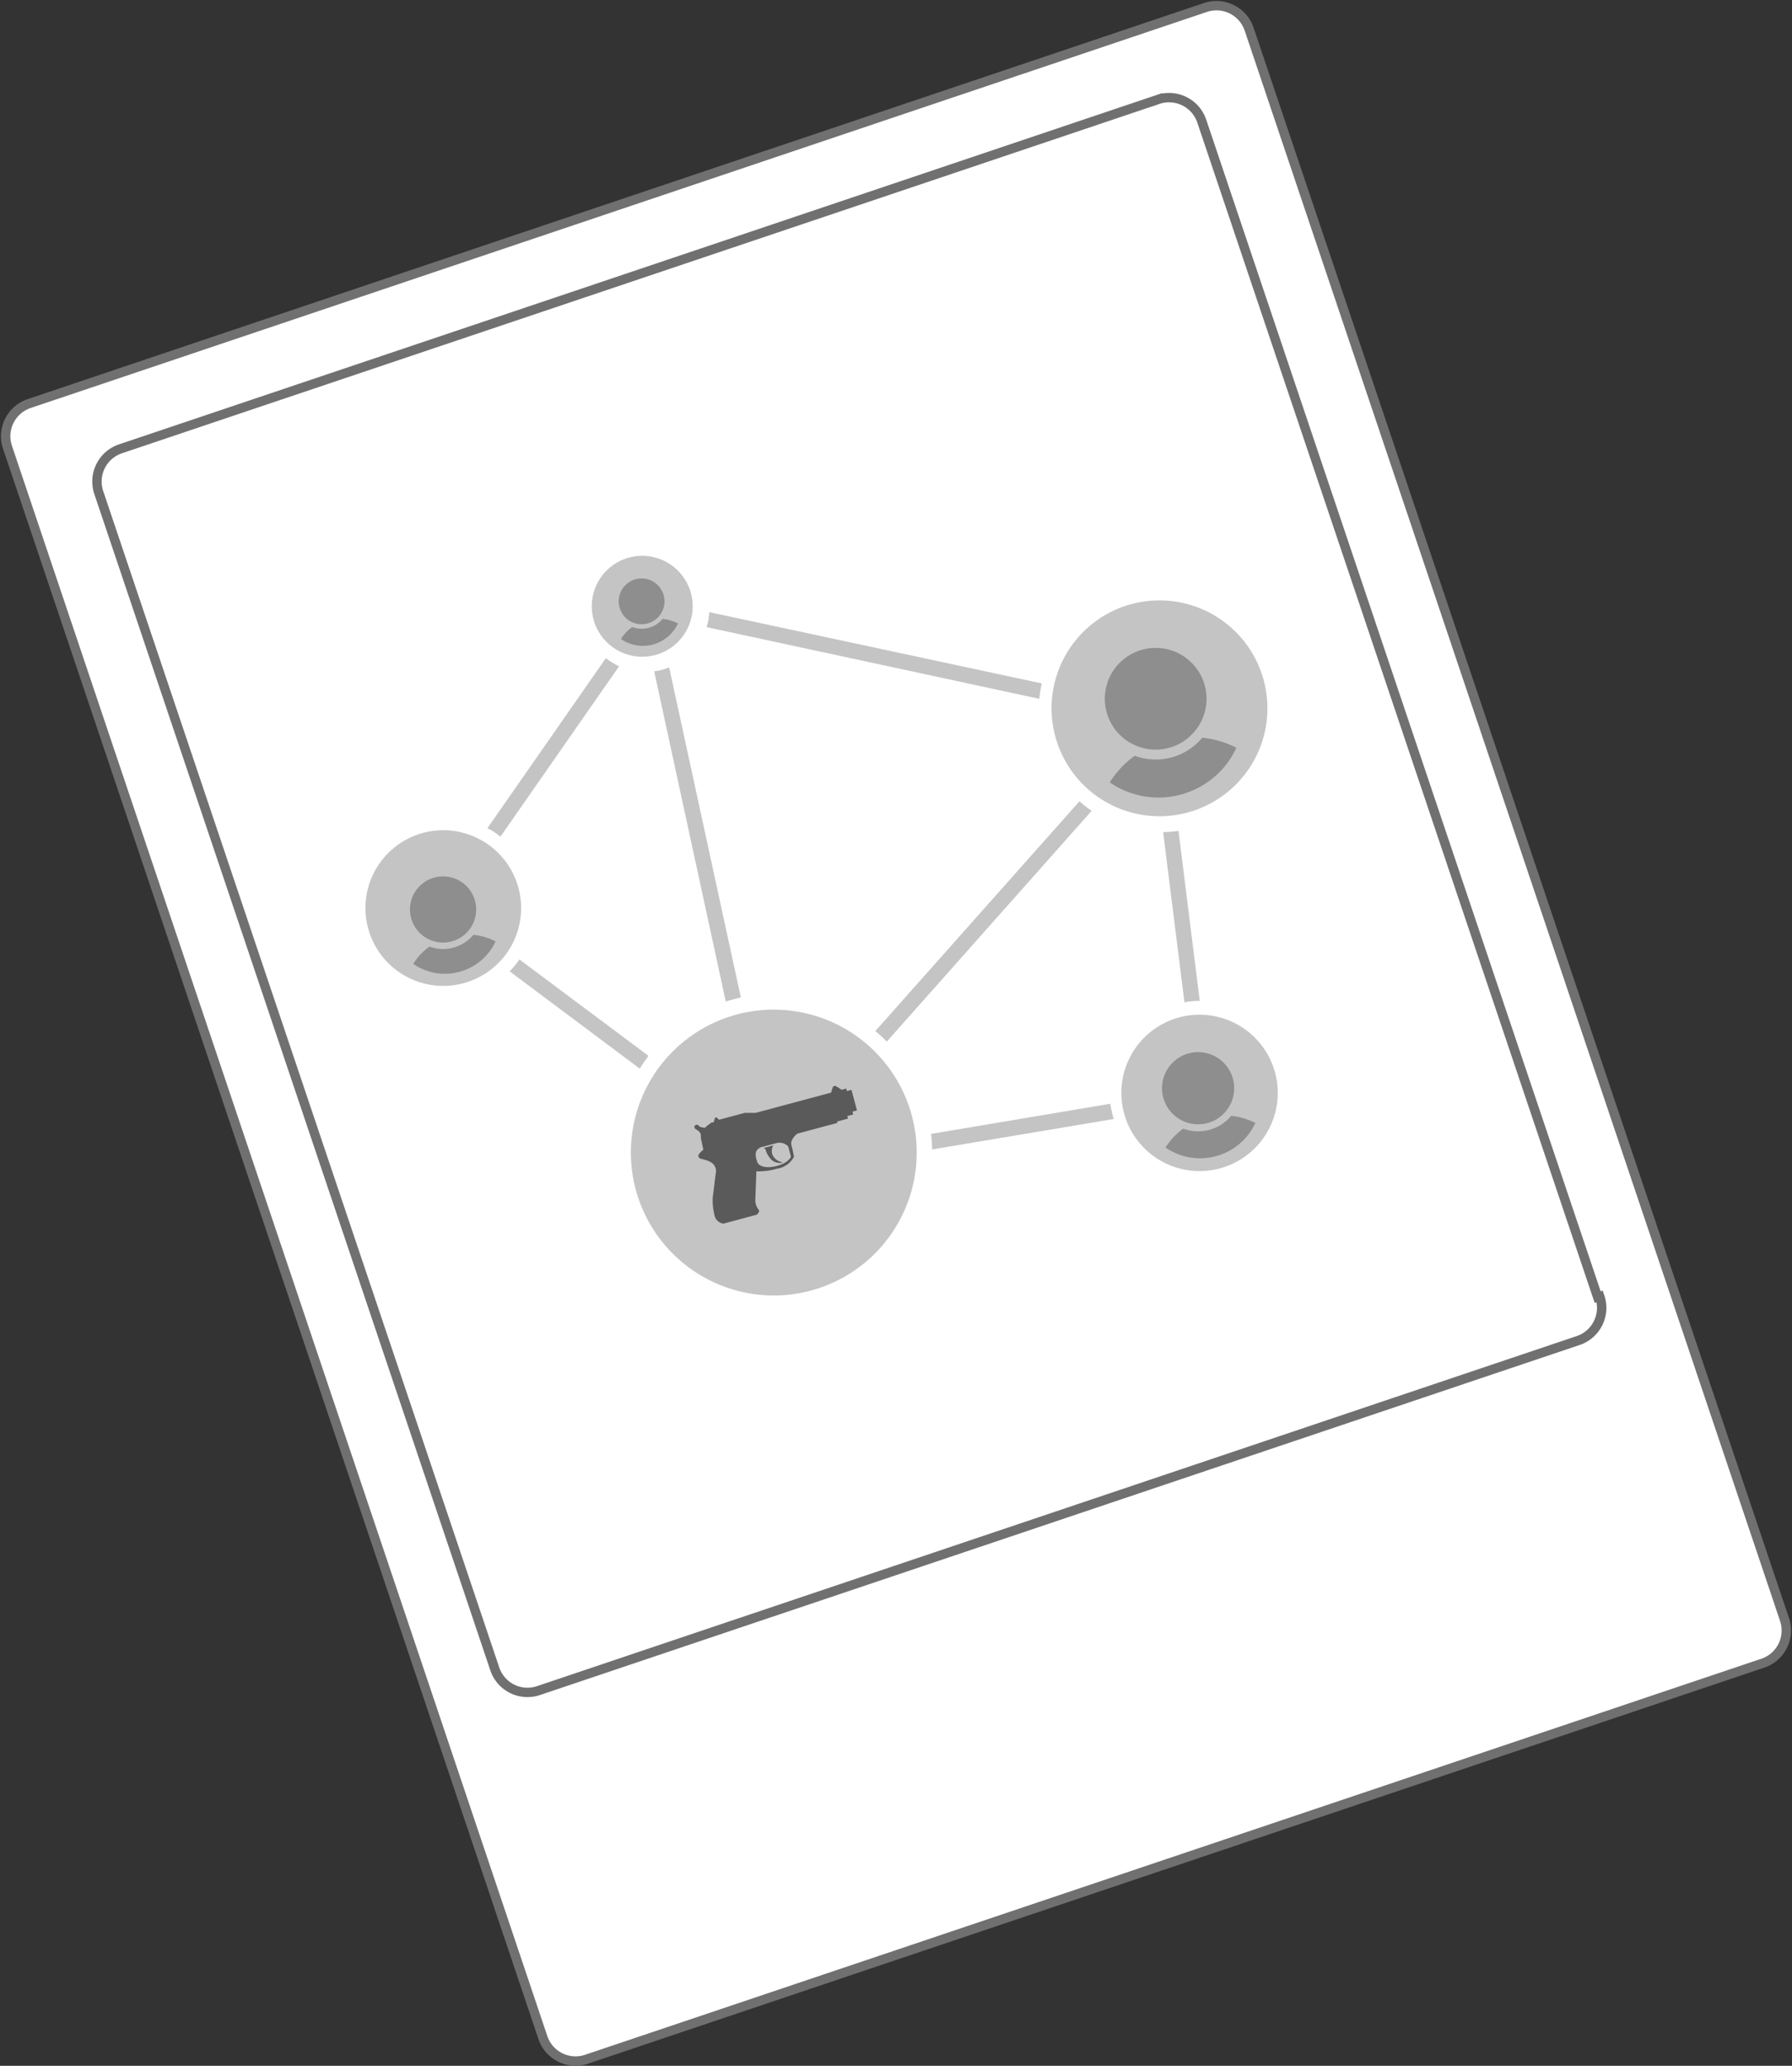<svg xmlns="http://www.w3.org/2000/svg" width="190.967" height="220.126" viewBox="0 0 190.967 220.126">
  <rect x="0" y="0" width="190.967" height="220.126" fill="#333333" stroke="none"/>
  <g id="Group_569" data-name="Group 569" transform="translate(0.609 0.608)">
    <g id="Group_428" data-name="Group 428" transform="translate(0 0)">
      <g id="Group_418" data-name="Group 418">
        <rect id="Rectangle_98" data-name="Rectangle 98" width="131.518" height="148.19" transform="translate(3.981 46.507) rotate(-18.608)" fill="#fff" stroke="#707070" stroke-width="1"/>
        <path id="Path_1578" data-name="Path 1578" d="M761.153,849.783,635.891,891.957a3.677,3.677,0,0,0-2.341,4.717l57.024,169.369a3.672,3.672,0,0,0,4.714,2.339l125.262-42.171a3.677,3.677,0,0,0,2.341-4.717L765.869,852.124A3.677,3.677,0,0,0,761.153,849.783Zm42.062,137.332a3.674,3.674,0,0,1-2.341,4.714L690.167,1029.1a3.674,3.674,0,0,1-4.717-2.338L643.277,901.5a3.676,3.676,0,0,1,2.341-4.717l110.485-37.2a3.676,3.676,0,0,1,4.717,2.341l42.174,125.26Z" transform="translate(-633.346 -849.579)" fill="#fff" stroke="#707070" stroke-width="1"/>
      </g>
    </g>
    <g id="Group_514" data-name="Group 514" transform="matrix(0.966, -0.259, 0.259, 0.966, -553.8, -81.877)">
      <g id="Group_488" data-name="Group 488" transform="translate(525.495 296.467)">
        <g id="Group_452" data-name="Group 452" transform="translate(49.353 37.508)">
          <path id="Path_1629" data-name="Path 1629" d="M86.224,35.718l-27.455,18.1a12.192,12.192,0,0,0-.89-1.4L85.233,34.4A10.841,10.841,0,0,0,86.224,35.718Z" transform="translate(-57.879 -34.4)" fill="#c4c4c4"/>
        </g>
        <g id="Group_459" data-name="Group 459" transform="translate(13.369 38.332)">
          <path id="Path_1636" data-name="Path 1636" d="M47.388,48.4c-.43.346-.856.692-1.252,1.071L35.43,35.869a8.5,8.5,0,0,0,1.335-.955Z" transform="translate(-35.43 -34.914)" fill="#c4c4c4"/>
        </g>
        <g id="Group_462" data-name="Group 462" transform="translate(43.129 7.831)">
          <path id="Path_1639" data-name="Path 1639" d="M86.951,32.4a9.553,9.553,0,0,0-.676,1.516L54,17.353a6.351,6.351,0,0,0,.692-1.467Z" transform="translate(-53.996 -15.886)" fill="#c4c4c4"/>
        </g>
        <g id="Group_463" data-name="Group 463" transform="translate(34.778 12.394)">
          <path id="Path_1640" data-name="Path 1640" d="M52.179,18.747,50.45,54.7c-.3-.016-.577-.016-.874-.016-.263,0-.527,0-.79.016l1.746-35.967a4.992,4.992,0,0,0,.856.066A6.567,6.567,0,0,0,52.179,18.747Z" transform="translate(-48.786 -18.733)" fill="#c4c4c4"/>
        </g>
        <g id="Group_466" data-name="Group 466" transform="translate(81.964 42.991)">
          <path id="Path_1643" data-name="Path 1643" d="M82.339,38.118,79.836,56.2a7.6,7.6,0,0,0-1.613-.279l2.5-18.1A12.951,12.951,0,0,0,82.339,38.118Z" transform="translate(-78.223 -37.821)" fill="#c4c4c4"/>
        </g>
        <g id="Group_468" data-name="Group 468" transform="translate(51.939 67.643)">
          <path id="Path_1645" data-name="Path 1645" d="M79.01,56.266a4.069,4.069,0,0,0,.016.442L59.492,54.832A12.993,12.993,0,0,0,59.8,53.2L79.09,55.045A10.243,10.243,0,0,0,79.01,56.266Z" transform="translate(-59.492 -53.2)" fill="#c4c4c4"/>
        </g>
        <g id="Group_473" data-name="Group 473" transform="translate(15.034 9.709)">
          <path id="Path_1650" data-name="Path 1650" d="M54.485,18.26,37.572,32.522a7.93,7.93,0,0,0-1.1-1.236L53.35,17.058A7.827,7.827,0,0,0,54.485,18.26Z" transform="translate(-36.469 -17.058)" fill="#c4c4c4"/>
        </g>
        <g id="Group_475" data-name="Group 475" transform="translate(20.341 49.995)">
          <path id="Path_1652" data-name="Path 1652" d="M55.008,42.19A15.228,15.228,0,1,0,70.22,57.418,15.242,15.242,0,0,0,55.008,42.19Z" transform="translate(-39.78 -42.19)" fill="#c4c4c4"/>
        </g>
        <g id="Group_493" data-name="Group 493" transform="translate(76.03 18.649)">
          <path id="Path_1652-2" data-name="Path 1652" d="M51.275,42.19a11.5,11.5,0,1,0,11.483,11.5A11.506,11.506,0,0,0,51.275,42.19Z" transform="translate(-39.78 -42.19)" fill="#c4c4c4"/>
        </g>
        <g id="Group_489" data-name="Group 489" transform="translate(0 22.65)">
          <path id="Path_1652-3" data-name="Path 1652" d="M48.073,42.19a8.293,8.293,0,1,0,8.284,8.293A8.3,8.3,0,0,0,48.073,42.19Z" transform="translate(-39.78 -42.19)" fill="#c4c4c4"/>
        </g>
        <g id="Group_494" data-name="Group 494" transform="translate(72.696 62.5)">
          <path id="Path_1652-4" data-name="Path 1652" d="M48.112,42.19a8.332,8.332,0,1,0,8.323,8.332A8.34,8.34,0,0,0,48.112,42.19Z" transform="translate(-39.78 -42.19)" fill="#c4c4c4"/>
        </g>
        <g id="Group_491" data-name="Group 491" transform="translate(31.716 0)">
          <path id="Path_1652-5" data-name="Path 1652" d="M45.156,42.19a5.376,5.376,0,1,0,5.37,5.376A5.381,5.381,0,0,0,45.156,42.19Z" transform="translate(-39.78 -42.19)" fill="#c4c4c4"/>
        </g>
      </g>
      <g id="Group_516" data-name="Group 516" transform="translate(529.143 298.88)">
        <g id="Group_506" data-name="Group 506" transform="translate(0 25.144)">
          <path id="Path_1654" data-name="Path 1654" d="M36.956-188.34a3.525,3.525,0,0,0,3.525-3.526,3.525,3.525,0,0,0-3.525-3.525,3.526,3.526,0,0,0-3.526,3.525A3.526,3.526,0,0,0,36.956-188.34Z" transform="translate(-32.38 195.391)" fill="#8e8e8e"/>
          <path id="Path_1655" data-name="Path 1655" d="M31.367-150.565a4.188,4.188,0,0,1-2.424-.77A6.538,6.538,0,0,0,26.792-150a5.951,5.951,0,0,0,4.531,2.093,5.953,5.953,0,0,0,4.569-2.136,6.622,6.622,0,0,0-2.1-1.288A4.188,4.188,0,0,1,31.367-150.565Z" transform="translate(-26.792 158.302)" fill="#8e8e8e"/>
        </g>
        <g id="Group_508" data-name="Group 508" transform="translate(30.345 0)">
          <path id="Path_1654-2" data-name="Path 1654" d="M35.87-190.512a2.44,2.44,0,0,0,2.44-2.44,2.44,2.44,0,0,0-2.44-2.44,2.44,2.44,0,0,0-2.44,2.44A2.44,2.44,0,0,0,35.87-190.512Z" transform="translate(-32.704 195.391)" fill="#8e8e8e"/>
          <path id="Path_1655-2" data-name="Path 1655" d="M29.958-150.8a2.9,2.9,0,0,1-1.677-.533,4.525,4.525,0,0,0-1.489.922,4.118,4.118,0,0,0,3.136,1.448,4.119,4.119,0,0,0,3.162-1.478,4.582,4.582,0,0,0-1.455-.891A2.9,2.9,0,0,1,29.958-150.8Z" transform="translate(-26.792 156.157)" fill="#8e8e8e"/>
        </g>
        <g id="Group_509" data-name="Group 509" transform="translate(72.362 64.052)">
          <path id="Path_1654-3" data-name="Path 1654" d="M37.275-187.7a3.845,3.845,0,0,0,3.845-3.845,3.845,3.845,0,0,0-3.845-3.845,3.845,3.845,0,0,0-3.845,3.845A3.845,3.845,0,0,0,37.275-187.7Z" transform="translate(-32.285 195.391)" fill="#8e8e8e"/>
          <path id="Path_1655-3" data-name="Path 1655" d="M31.782-150.495a4.568,4.568,0,0,1-2.643-.84,7.129,7.129,0,0,0-2.347,1.453,6.49,6.49,0,0,0,4.942,2.282,6.492,6.492,0,0,0,4.983-2.329,7.221,7.221,0,0,0-2.294-1.4A4.567,4.567,0,0,1,31.782-150.495Z" transform="translate(-26.792 158.933)" fill="#8e8e8e"/>
        </g>
        <g id="Group_512" data-name="Group 512" transform="translate(76.697 21.229)">
          <path id="Path_1654-4" data-name="Path 1654" d="M38.849-184.553a5.419,5.419,0,0,0,5.419-5.419,5.419,5.419,0,0,0-5.419-5.419,5.419,5.419,0,0,0-5.419,5.419A5.419,5.419,0,0,0,38.849-184.553Z" transform="translate(-31.816 195.391)" fill="#8e8e8e"/>
          <path id="Path_1655-4" data-name="Path 1655" d="M33.825-150.151a6.438,6.438,0,0,1-3.726-1.184,10.049,10.049,0,0,0-3.307,2.049,9.147,9.147,0,0,0,6.965,3.217,9.15,9.15,0,0,0,7.023-3.283,10.178,10.178,0,0,0-3.233-1.98A6.438,6.438,0,0,1,33.825-150.151Z" transform="translate(-26.792 162.045)" fill="#8e8e8e"/>
        </g>
      </g>
      <g id="Group_133" data-name="Group 133" transform="translate(553.183 356.485)">
        <g id="Group_255" data-name="Group 255" transform="translate(6.93 4.457)">
          <path id="Path_49-2" data-name="Path 49-2" d="M1120.752,499.148a1.569,1.569,0,0,0,.761.91c.037.019.037.056-.074.037a1.172,1.172,0,0,1-.371-.111,1.268,1.268,0,0,1-.706-.743,2.388,2.388,0,0,1-.2-1.022s-.093-.074-.167-.149h1.077A1.175,1.175,0,0,0,1120.752,499.148Z" transform="translate(-1119.99 -498.071)" fill="#5a5a5a"/>
        </g>
        <g id="Group_256" data-name="Group 256" transform="translate(0 0)">
          <path id="Path_50-2" data-name="Path 50-2" d="M741,259.2a1.023,1.023,0,0,0,.074-.78c-.111-.52-.836-.892-.836-.892l-.464-.278s-.186-.223-.037-.409a2.2,2.2,0,0,1,.632-.39s.037-.929.074-1.282a1.066,1.066,0,0,1,.074-.26c.056-.409-.2-.594-.353-.78a.277.277,0,0,1-.037-.371c.112-.093.353-.093.409.056.056.2.353.334.613.427.149-.093.26-.149.26-.149l.5-.2h.3l.241-.409h.167l.2.316h2.823l1.114.3h8.34s.26-.427.316-.5a.247.247,0,0,1,.39,0,4.963,4.963,0,0,1,.446.5h.52v.279h.5v2.267h-.5v.316h-.65v.279h-1.207v.149h-4.421s-.929.371-.929,1.022-.056,1.263-.056,1.263a2.44,2.44,0,0,1-2.08.761,6.849,6.849,0,0,1-2.191-.3l-.929,3.009a1.89,1.89,0,0,0,0,.687c.037.111.074.242.111.371.074.223-.353.409-.353.409H740.4a1.111,1.111,0,0,1-.687-1.151,6.391,6.391,0,0,1,.3-1.82Zm4.607.13c.056.279.576.817,1.894.817s1.69-.557,1.69-.557v-1.133a1.275,1.275,0,0,0-1.189-.669h-1.746c-.093.056-.353.13-.427.223a.951.951,0,0,0-.223.446A2.707,2.707,0,0,0,745.6,259.331Z" transform="translate(-739.675 -253.48)" fill="#5a5a5a"/>
        </g>
      </g>
    </g>
  </g>
</svg>
